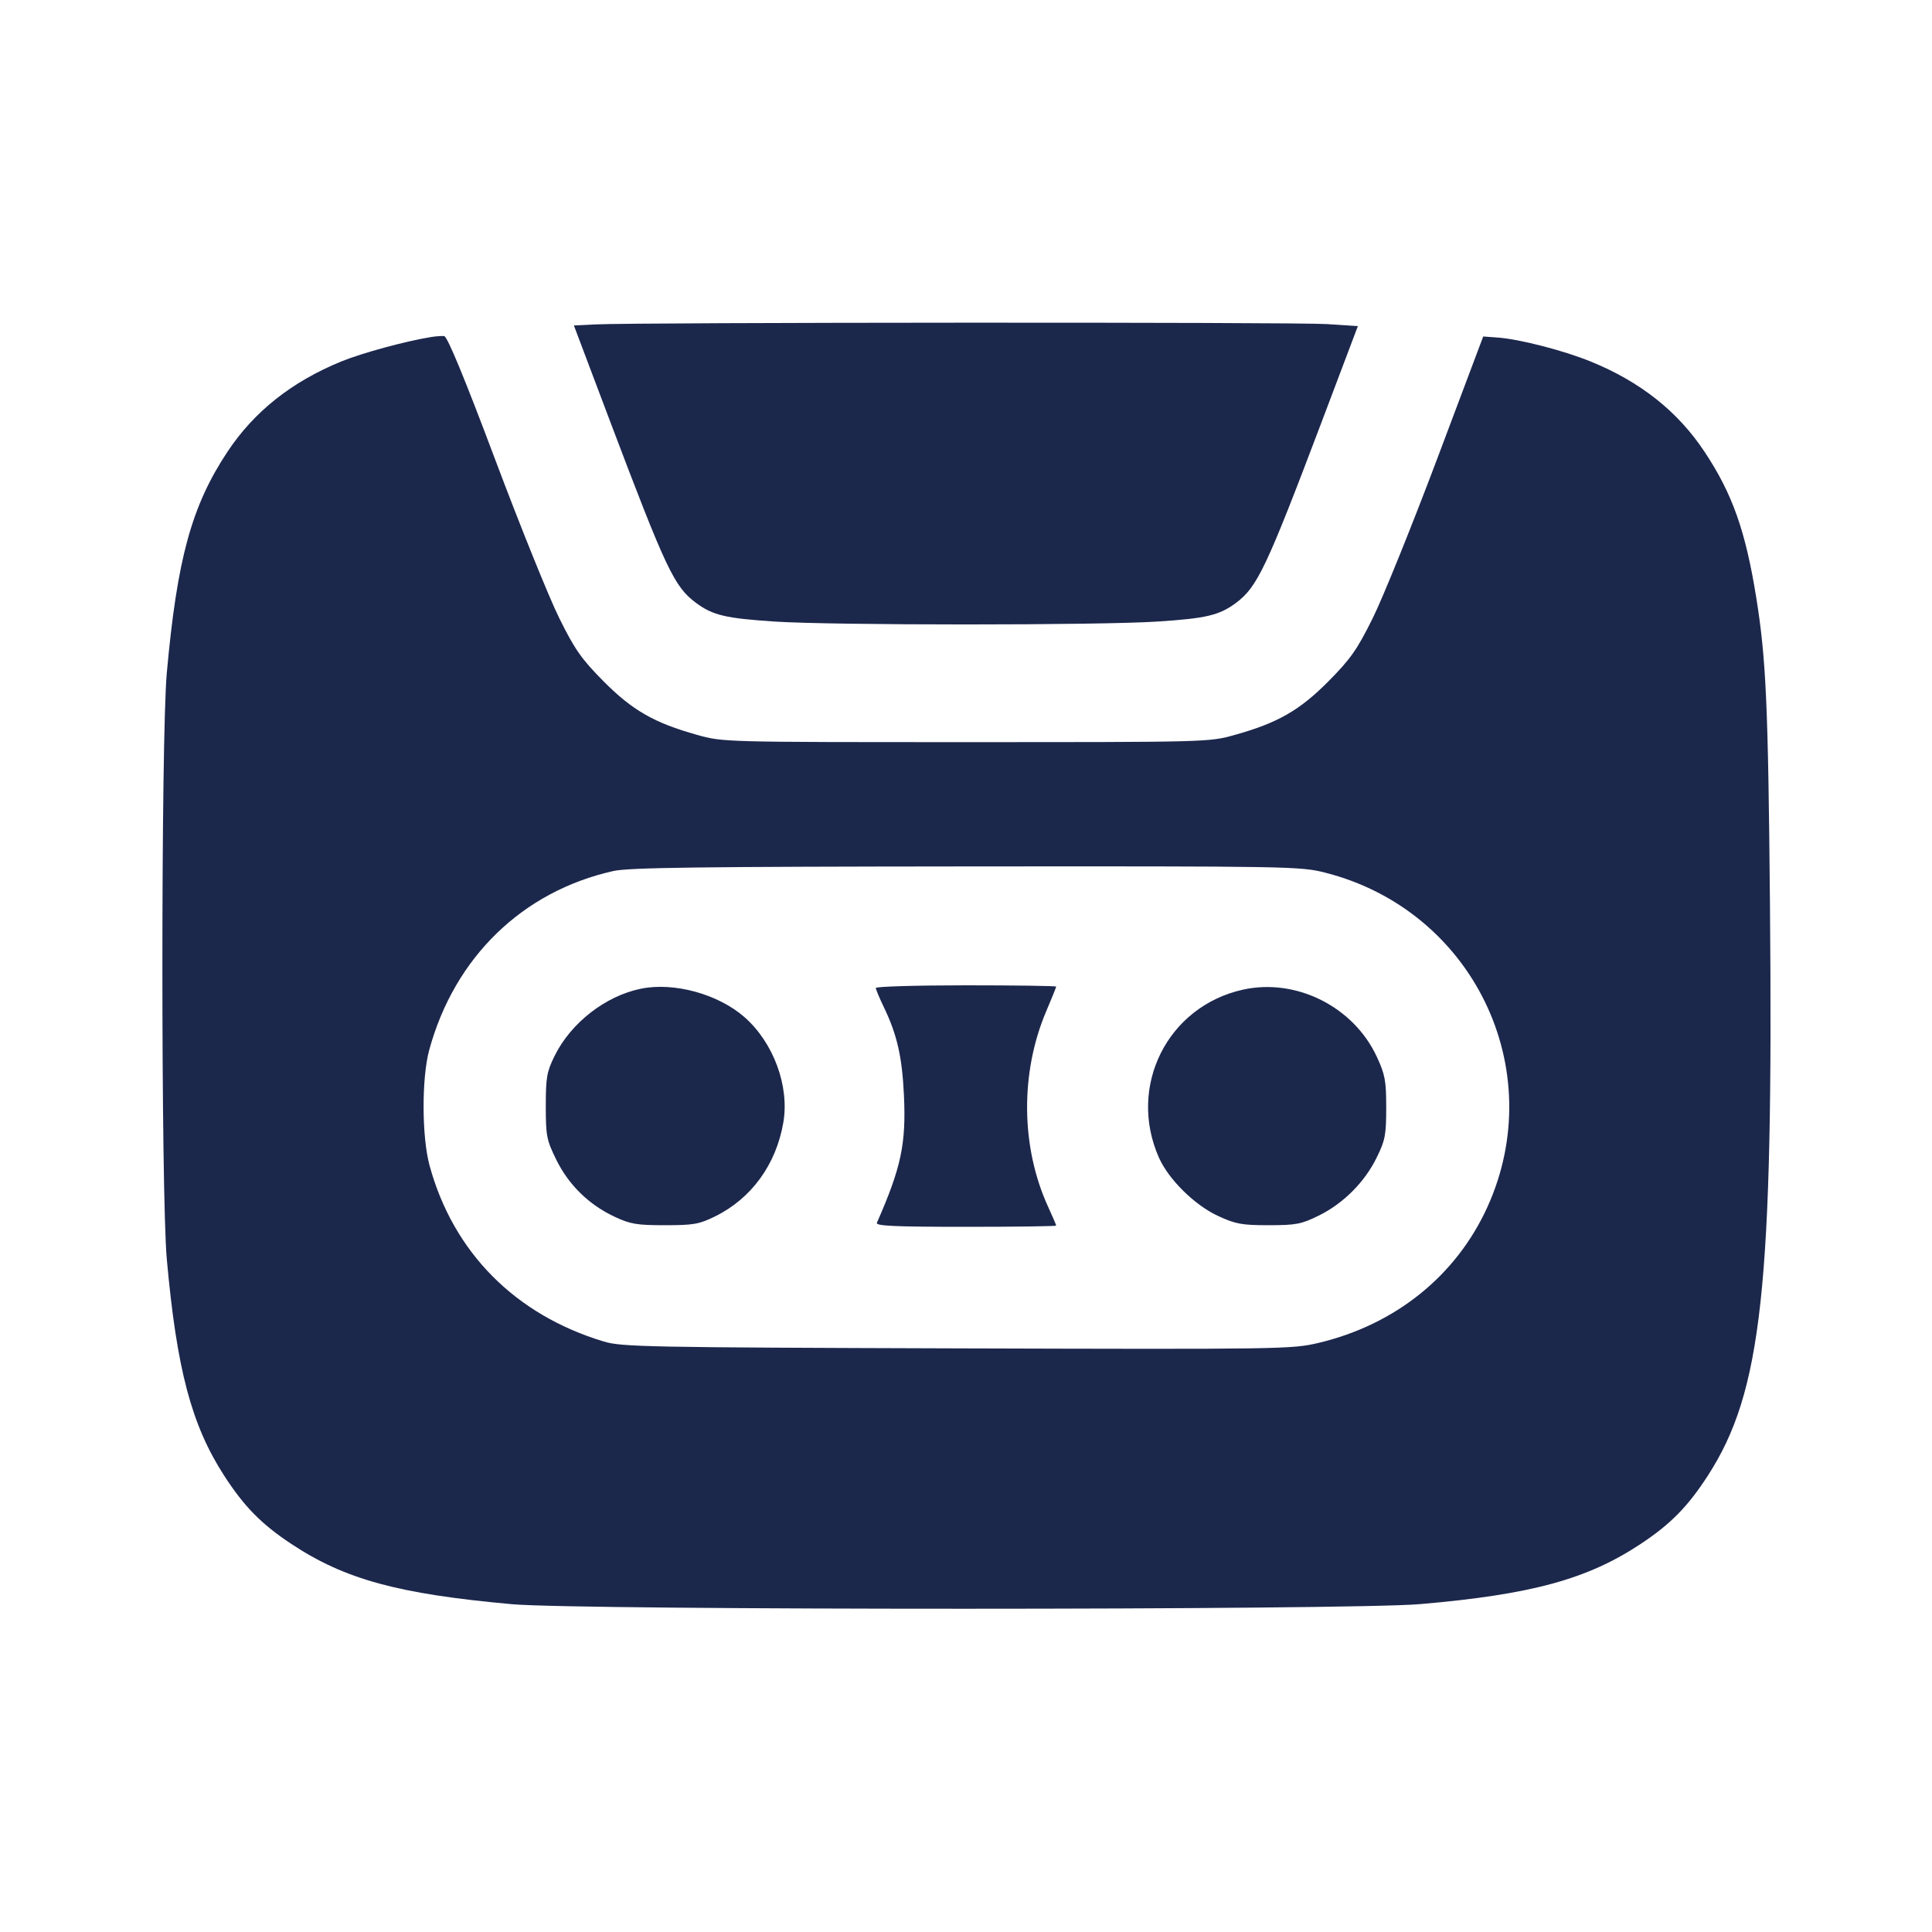 <svg width="24" height="24" viewBox="0 0 24 24" fill="none" xmlns="http://www.w3.org/2000/svg"><path d="M7.395 4.030 L 7.129 4.043 7.578 5.232 C 8.275 7.074,8.376 7.289,8.646 7.489 C 8.853 7.643,9.014 7.681,9.620 7.721 C 10.345 7.769,13.655 7.769,14.380 7.721 C 14.984 7.682,15.147 7.643,15.352 7.491 C 15.619 7.292,15.730 7.059,16.420 5.236 L 16.868 4.051 16.484 4.026 C 16.098 4.000,7.890 4.004,7.395 4.030 M5.360 4.186 C 5.045 4.236,4.500 4.384,4.240 4.490 C 3.624 4.742,3.156 5.113,2.825 5.613 C 2.380 6.284,2.200 6.942,2.072 8.360 C 1.999 9.176,1.999 14.824,2.072 15.640 C 2.195 17.011,2.379 17.703,2.784 18.330 C 3.032 18.714,3.247 18.933,3.617 19.178 C 4.284 19.620,4.944 19.800,6.360 19.928 C 7.203 20.004,16.756 20.003,17.640 19.927 C 19.023 19.808,19.720 19.618,20.383 19.178 C 20.753 18.933,20.968 18.714,21.216 18.330 C 21.888 17.290,22.030 15.987,21.987 11.220 C 21.965 8.759,21.939 8.185,21.817 7.425 C 21.684 6.596,21.520 6.132,21.175 5.613 C 20.844 5.112,20.376 4.741,19.760 4.491 C 19.425 4.354,18.873 4.212,18.603 4.193 L 18.425 4.180 17.853 5.700 C 17.538 6.536,17.178 7.427,17.052 7.680 C 16.858 8.072,16.776 8.187,16.502 8.464 C 16.143 8.825,15.873 8.980,15.340 9.129 C 15.021 9.219,15.008 9.219,12.000 9.219 C 8.992 9.219,8.979 9.219,8.660 9.129 C 8.127 8.980,7.857 8.825,7.498 8.464 C 7.224 8.187,7.142 8.072,6.948 7.680 C 6.822 7.427,6.462 6.536,6.148 5.700 C 5.770 4.694,5.557 4.179,5.518 4.175 C 5.486 4.172,5.415 4.177,5.360 4.186 M16.464 10.841 C 18.296 11.308,19.253 13.281,18.478 14.992 C 18.090 15.847,17.335 16.455,16.379 16.682 C 16.051 16.760,15.929 16.762,11.891 16.750 C 8.032 16.738,7.723 16.732,7.501 16.665 C 6.399 16.333,5.630 15.556,5.336 14.478 C 5.239 14.123,5.237 13.391,5.332 13.043 C 5.646 11.892,6.489 11.073,7.620 10.820 C 7.812 10.777,8.695 10.766,12.004 10.763 C 16.032 10.760,16.156 10.762,16.464 10.841 M7.962 12.282 C 7.521 12.372,7.091 12.707,6.889 13.118 C 6.792 13.315,6.780 13.385,6.780 13.741 C 6.780 14.112,6.790 14.161,6.910 14.406 C 7.064 14.719,7.315 14.965,7.633 15.114 C 7.831 15.207,7.910 15.220,8.260 15.220 C 8.614 15.220,8.685 15.208,8.882 15.111 C 9.334 14.889,9.642 14.466,9.731 13.943 C 9.808 13.492,9.609 12.952,9.248 12.635 C 8.922 12.349,8.374 12.198,7.962 12.282 M10.880 12.273 C 10.880 12.290,10.923 12.394,10.976 12.504 C 11.144 12.851,11.206 13.125,11.229 13.604 C 11.257 14.210,11.196 14.500,10.893 15.190 C 10.876 15.229,11.111 15.240,11.996 15.240 C 12.614 15.240,13.120 15.233,13.120 15.225 C 13.120 15.216,13.075 15.111,13.020 14.991 C 12.680 14.249,12.672 13.325,12.997 12.561 C 13.065 12.402,13.120 12.265,13.120 12.256 C 13.120 12.247,12.616 12.240,12.000 12.240 C 11.384 12.240,10.880 12.255,10.880 12.273 M15.440 12.294 C 14.502 12.502,14.005 13.495,14.396 14.379 C 14.516 14.651,14.840 14.970,15.131 15.105 C 15.350 15.206,15.426 15.220,15.760 15.220 C 16.100 15.220,16.166 15.207,16.379 15.102 C 16.685 14.953,16.953 14.685,17.102 14.379 C 17.207 14.166,17.220 14.100,17.220 13.760 C 17.220 13.425,17.206 13.350,17.104 13.129 C 16.816 12.506,16.102 12.147,15.440 12.294 " fill="#1C274C" stroke="none" fill-rule="evenodd"></path></svg>